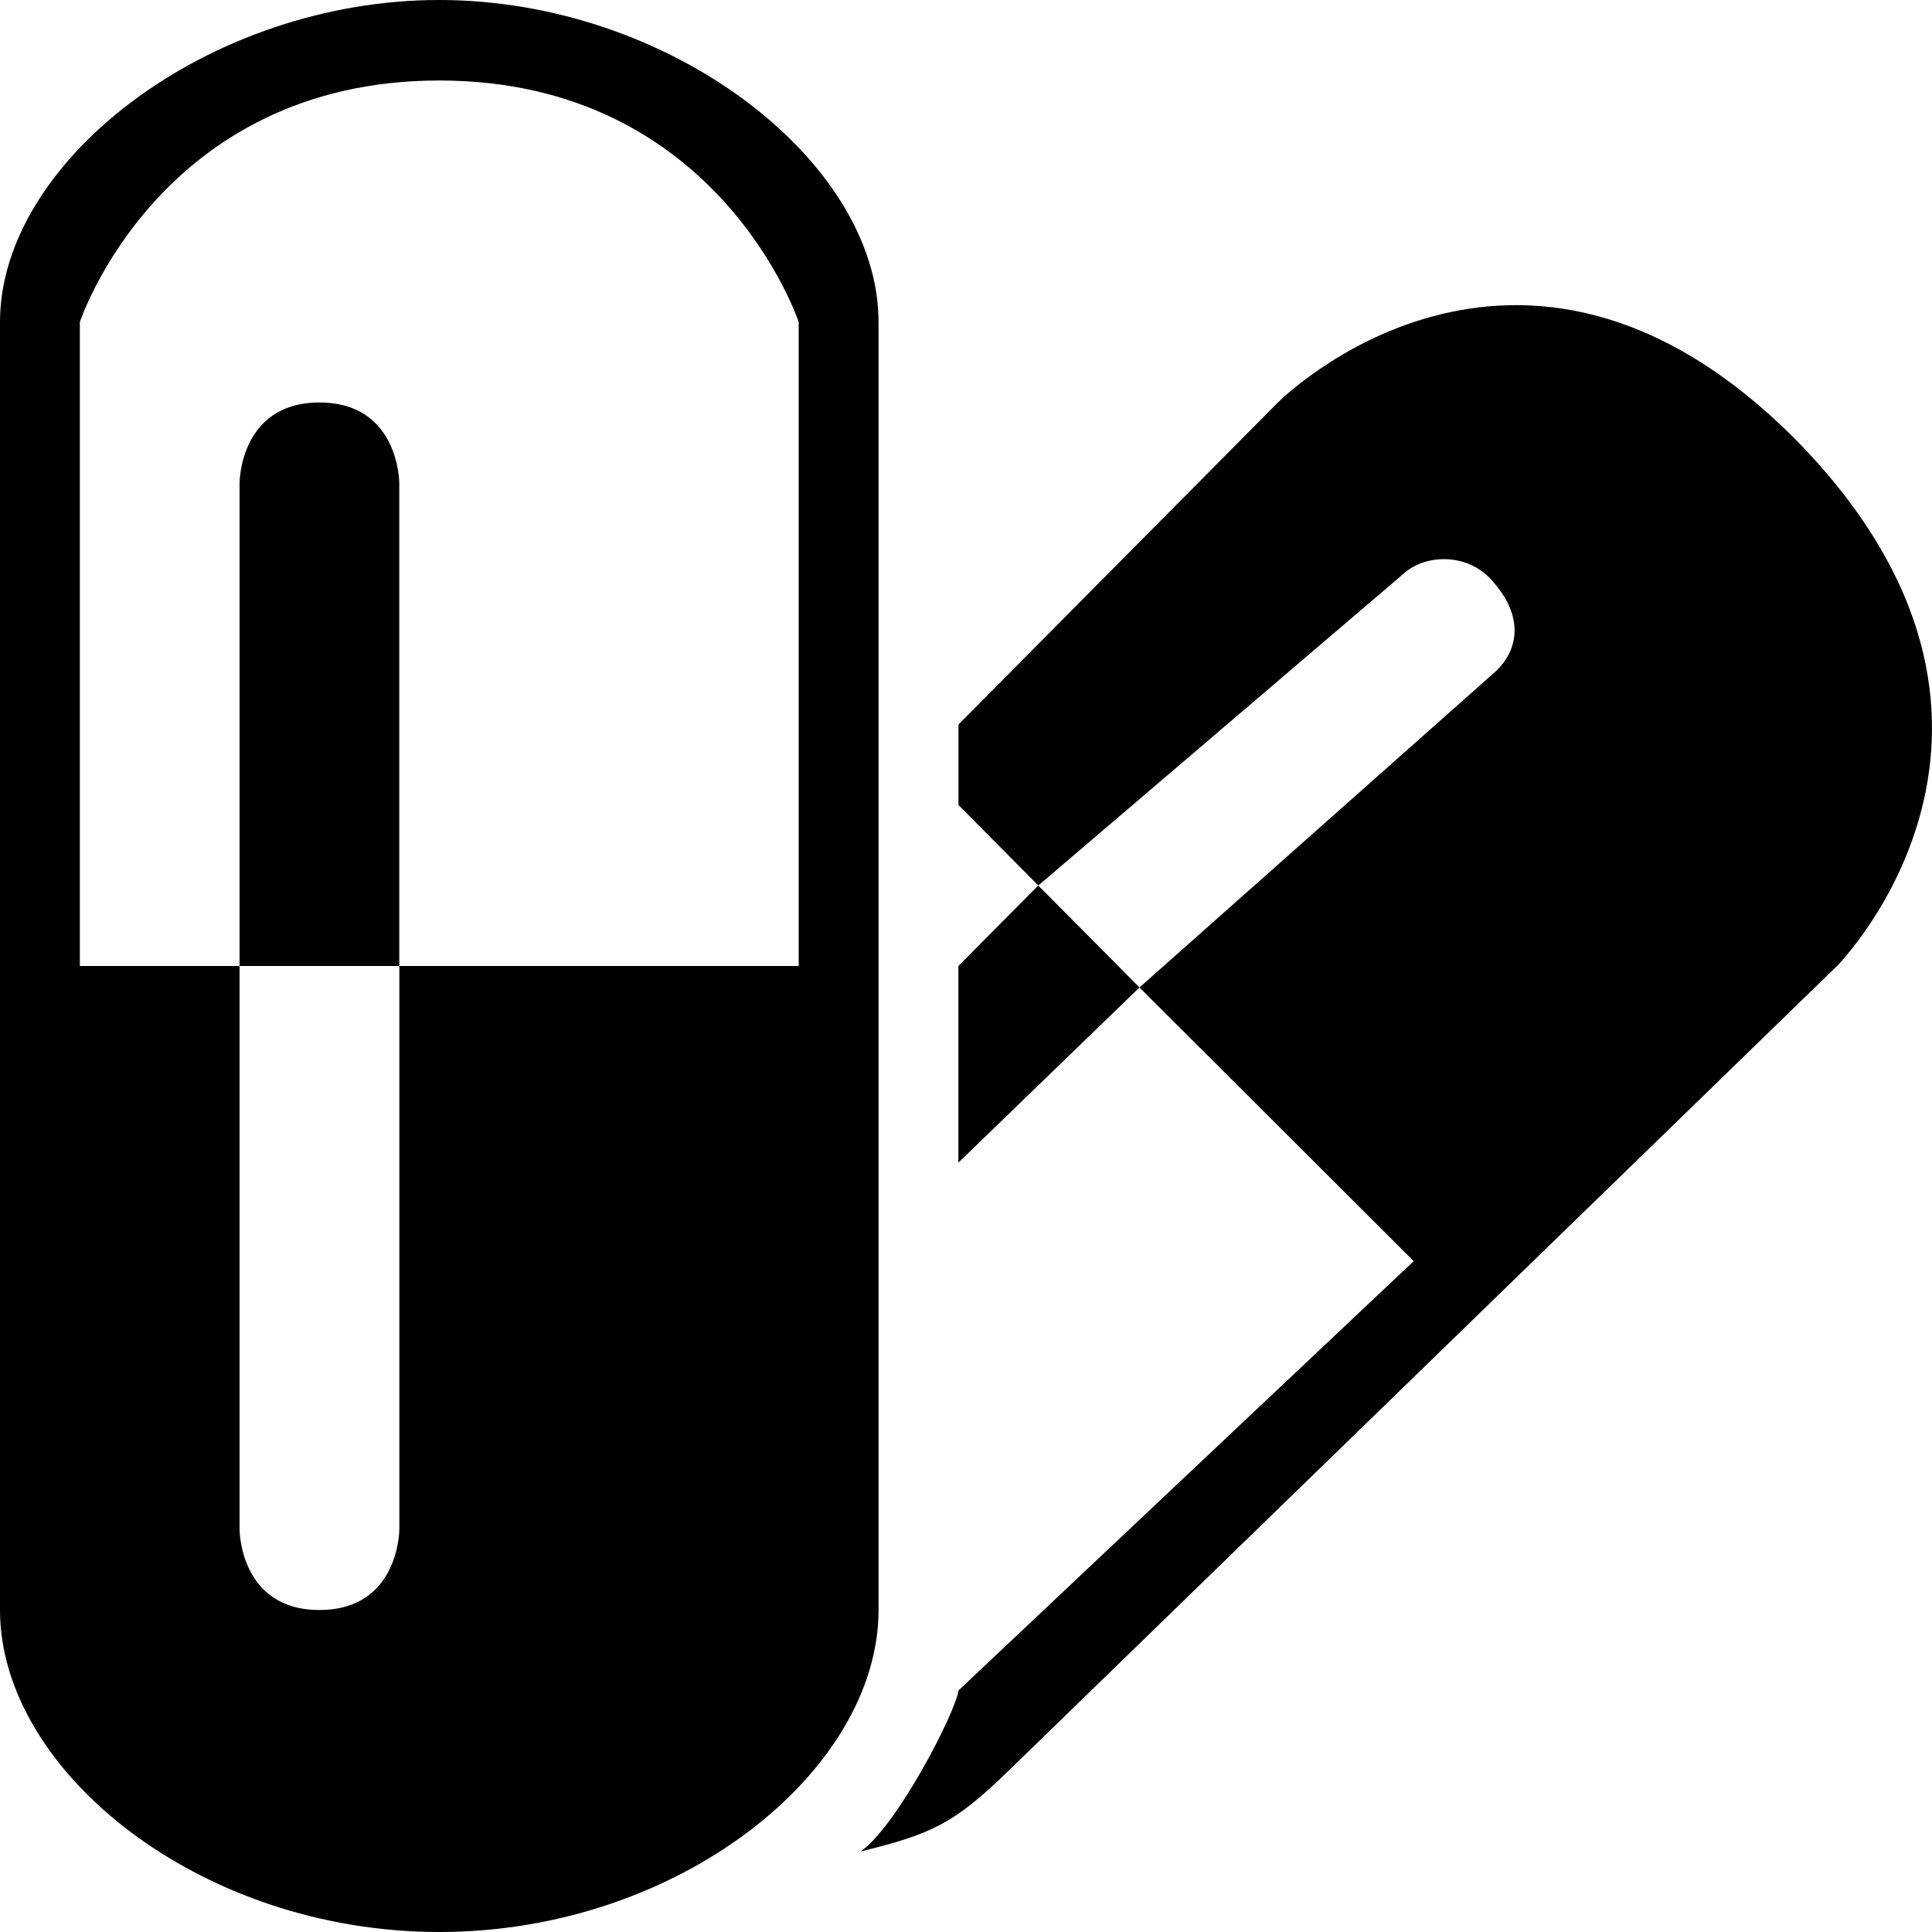 <?xml version="1.0" standalone="no"?><!DOCTYPE svg PUBLIC "-//W3C//DTD SVG 1.1//EN" "http://www.w3.org/Graphics/SVG/1.1/DTD/svg11.dtd"><svg t="1602501623837" class="icon" viewBox="0 0 1024 1024" version="1.1" xmlns="http://www.w3.org/2000/svg" p-id="51217" xmlns:xlink="http://www.w3.org/1999/xlink" width="128" height="128"><defs><style type="text/css"></style></defs><path d="M973.653 512L534.426 938.667c-29.15 28.331-41.028 33.451-78.302 42.667 19.422-13.517 50.449-73.967 51.883-85.333l241.289-227.567-145.34-145.067 189.099-167.799c12.288-12.015 14.063-29.15-1.434-46.933-12.698-15.667-36.352-15.701-48.674-3.721l-192.614 164.42-42.325-42.667v-42.667l169.301-170.667s126.976-128 273.954 19.183c149.367 151.484 22.391 279.484 22.391 279.484z m-465.681 104.175V512l42.325-42.667 53.658 54.033-95.983 92.843zM232.858 1024C105.813 1024 0 938.667 0 853.333V170.667c0-85.333 110.797-170.667 232.823-170.667 122.027 0 232.823 85.333 232.823 170.667v682.667c0 85.333-105.813 170.667-232.789 170.667z m190.464-853.333s-42.325-128-190.464-128C84.651 42.667 42.325 170.667 42.325 170.667v341.333h84.651v298.667S126.976 853.333 169.301 853.333c42.359 0 42.359-42.667 42.359-42.667V512h211.661V170.667zM169.335 213.333C211.627 213.333 211.627 256 211.627 256V512h-84.651V256s0-42.667 42.325-42.667z" p-id="51218"></path></svg>